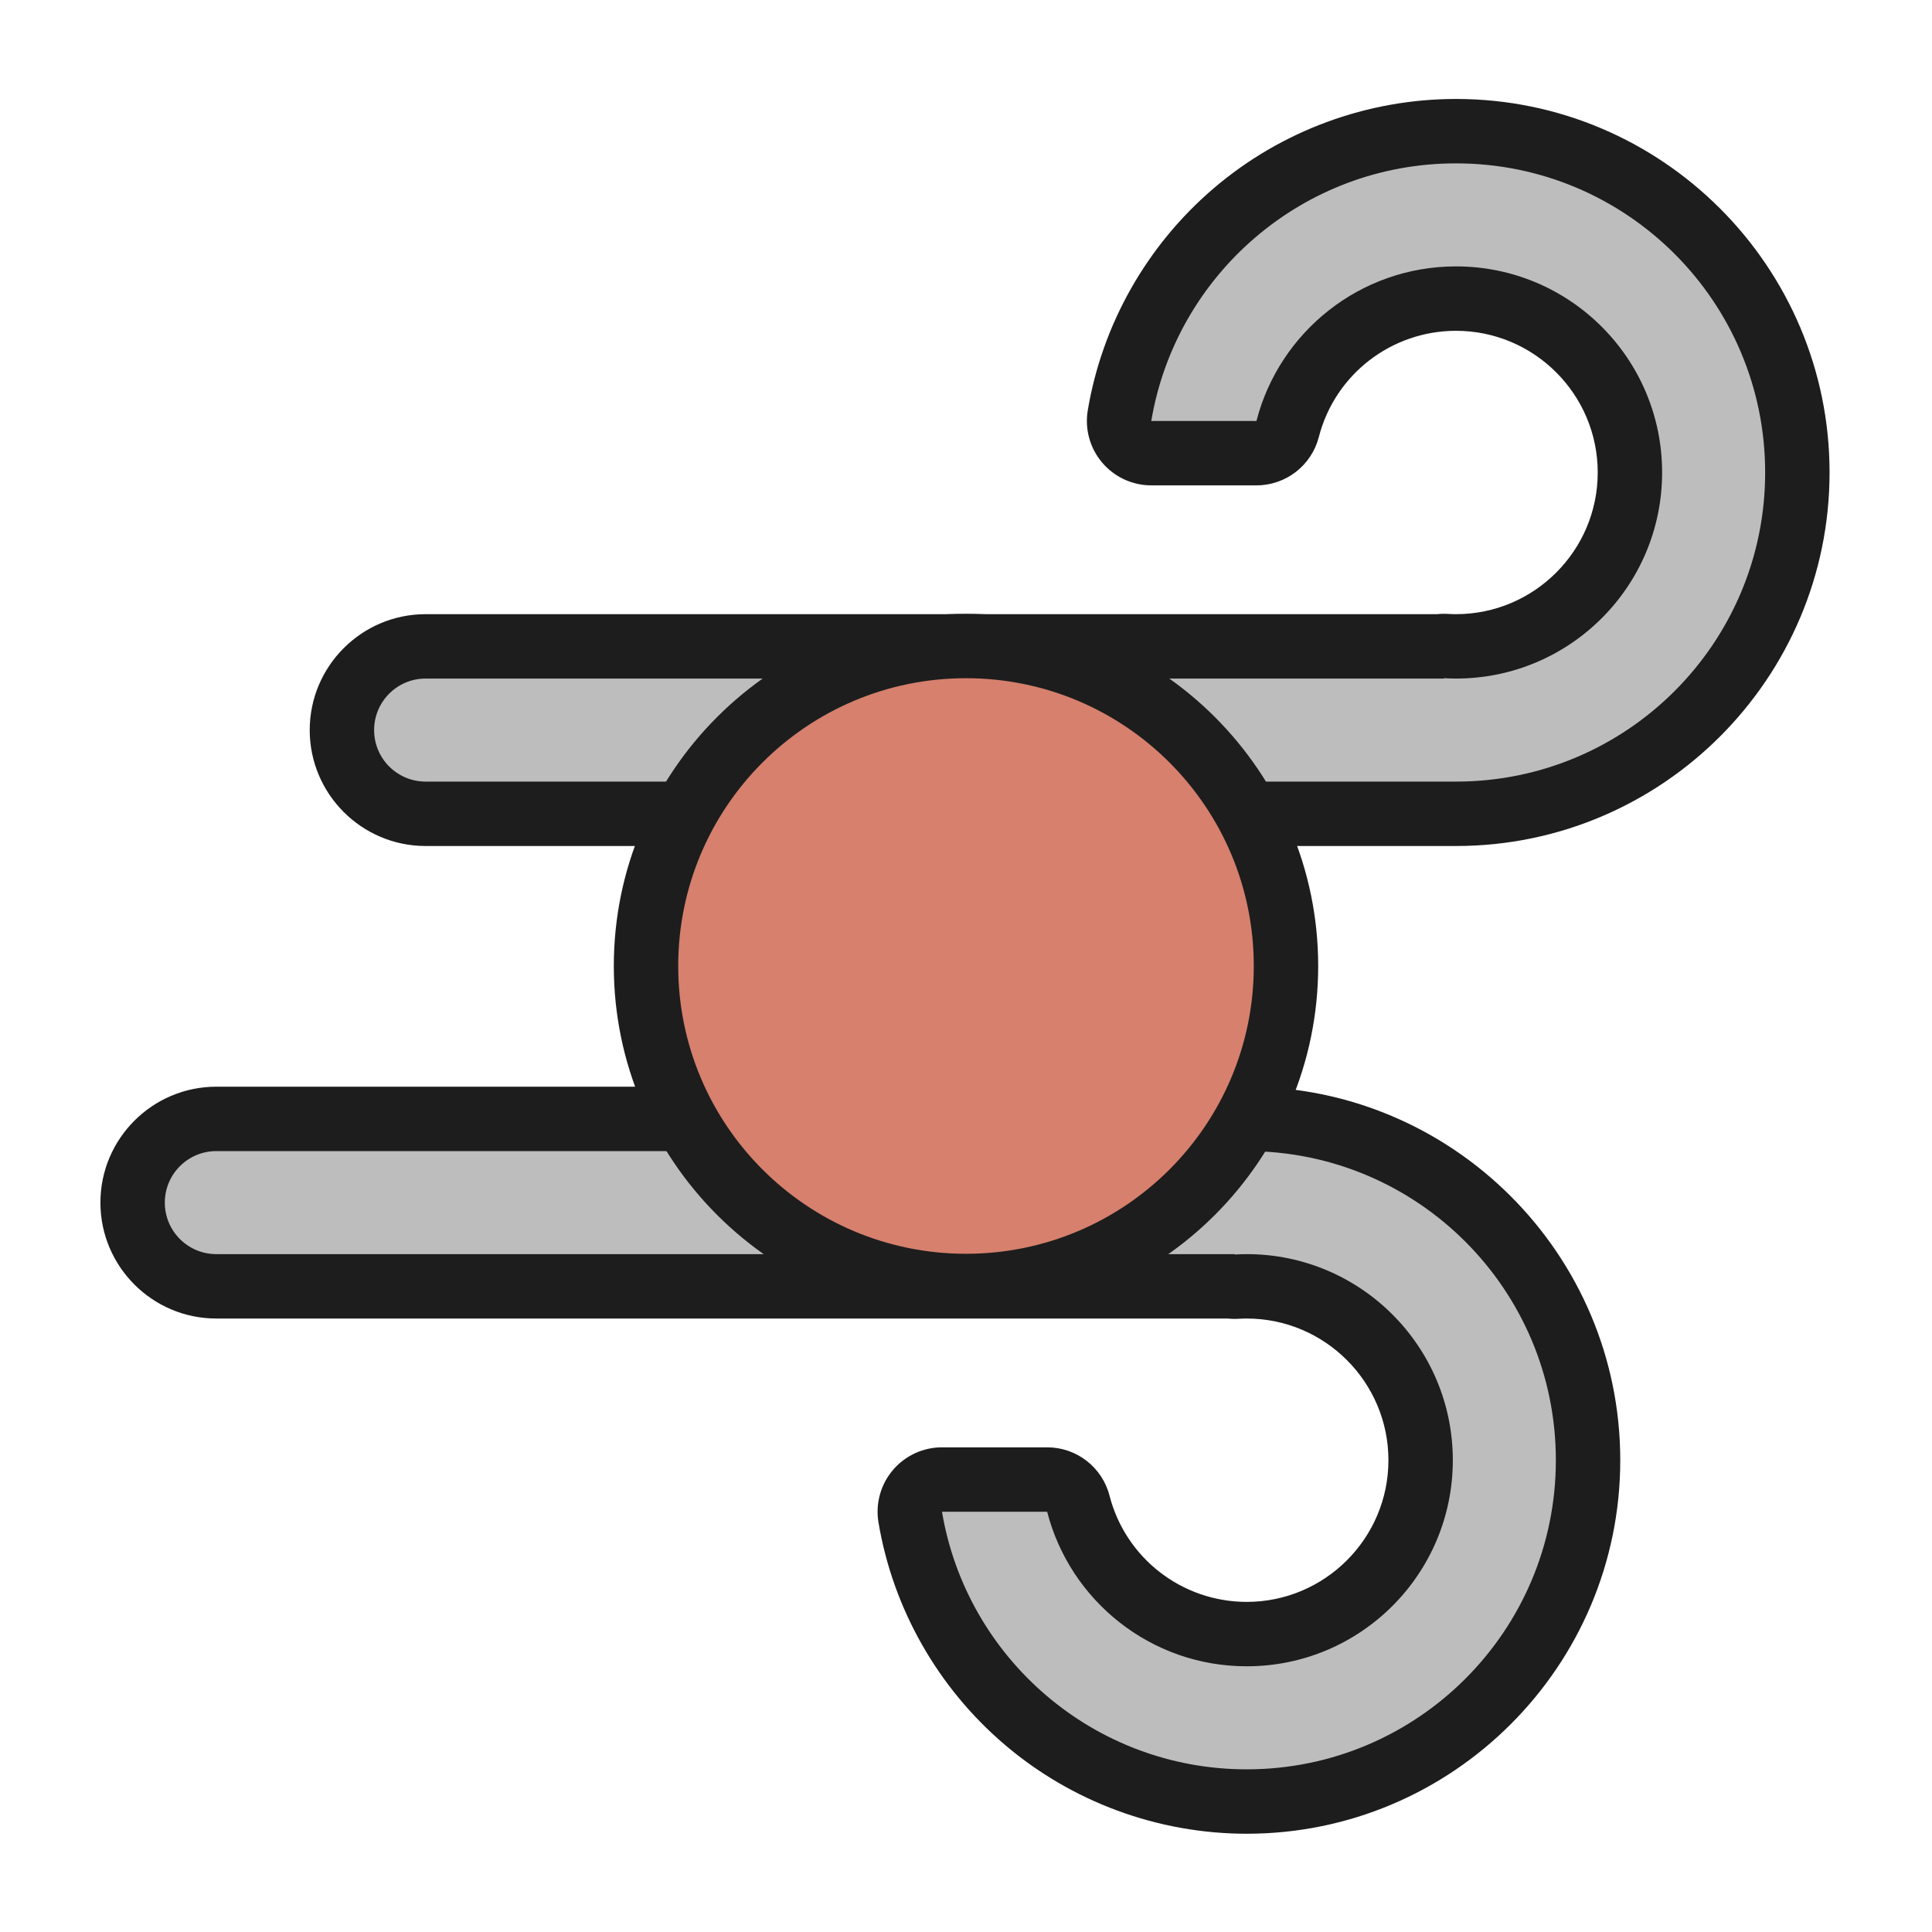 <?xml version="1.0" encoding="iso-8859-1"?>
<!-- Generator: Adobe Illustrator 19.2.1, SVG Export Plug-In . SVG Version: 6.00 Build 0)  -->
<svg version="1.1" id="Layer_1" xmlns="http://www.w3.org/2000/svg" xmlns:xlink="http://www.w3.org/1999/xlink" x="0px" y="0px"
	 viewBox="0 0 240 240" style="enable-background:new 0 0 240 240;" xml:space="preserve">
<rect style="fill-rule:evenodd;clip-rule:evenodd;fill:none;" width="240" height="240"/>
<g>
	<path style="fill-rule:evenodd;clip-rule:evenodd;fill:#BDBDBD;" d="M154.873,223.793c-20.784,0-38.364-14.861-41.802-35.338
		c-0.195-1.16,0.131-2.348,0.891-3.246c0.76-0.897,1.877-1.416,3.054-1.416h13.065c1.825,0,3.419,1.235,3.874,3.003
		c2.454,9.537,11.057,16.197,20.918,16.197c11.911,0,21.602-9.69,21.602-21.601s-9.69-21.6-21.602-21.6
		c-0.427,0-0.851,0.017-1.271,0.04c-0.076,0.005-0.152,0.007-0.229,0.007c-0.206,0-0.41-0.016-0.61-0.047H26.875
		c-5.735,0-10.4-4.666-10.4-10.4s4.666-10.399,10.4-10.399h127.999c23.38,0,42.4,19.021,42.4,42.399
		C197.273,204.772,178.253,223.793,154.873,223.793z"/>
	<path style="fill:#1D1D1D;" d="M154.873,142.993c21.21,0,38.401,17.193,38.401,38.4c0,21.207-17.191,38.4-38.401,38.4
		c-19.025,0-34.809-13.841-37.857-32h13.065c2.842,11.041,12.864,19.2,24.792,19.2c14.138,0,25.601-11.462,25.601-25.6
		c0-14.138-11.463-25.6-25.601-25.6c-0.504,0-1.003,0.019-1.499,0.047v-0.047H26.875c-3.536,0-6.401-2.865-6.401-6.4
		c0-3.535,2.865-6.4,6.401-6.4H154.62c0.029,0,0.056,0.004,0.085,0.004C154.761,142.997,154.817,142.993,154.873,142.993
		 M154.873,134.993c-0.043,0-0.086,0-0.129,0.001c-0.041-0.001-0.083-0.001-0.124-0.001H26.875c-7.941,0-14.401,6.46-14.401,14.4
		c0,7.94,6.46,14.4,14.401,14.4h125.654c0.283,0.031,0.569,0.047,0.856,0.047c0.15,0,0.3-0.004,0.451-0.013
		c0.395-0.023,0.734-0.034,1.038-0.034c9.705,0,17.601,7.895,17.601,17.6c0,9.705-7.896,17.6-17.601,17.6
		c-8.036,0-15.045-5.426-17.045-13.194c-0.91-3.535-4.097-6.006-7.747-6.006h-13.065c-2.353,0-4.587,1.036-6.107,2.833
		c-1.52,1.796-2.172,4.171-1.783,6.492c1.796,10.698,7.346,20.489,15.629,27.567c8.382,7.163,19.078,11.109,30.117,11.109
		c25.585,0,46.401-20.815,46.401-46.4C201.274,155.808,180.459,134.993,154.873,134.993L154.873,134.993z"/>
</g>
<g>
	<path style="fill-rule:evenodd;clip-rule:evenodd;fill:#BDBDBD;" d="M52.875,101.093c-5.735,0-10.4-4.666-10.4-10.4
		s4.666-10.4,10.4-10.4h125.911c0.197-0.031,0.397-0.047,0.6-0.047c0.073,0,0.147,0.002,0.221,0.006
		c0.42,0.024,0.842,0.041,1.268,0.041c11.911,0,21.602-9.69,21.602-21.6s-9.69-21.6-21.602-21.6
		c-9.862,0-18.464,6.661-20.918,16.197c-0.455,1.768-2.049,3.003-3.874,3.003h-13.064c-1.177,0-2.294-0.518-3.054-1.416
		c-0.76-0.898-1.086-2.086-0.891-3.246c3.437-20.476,21.017-35.338,41.801-35.338c23.38,0,42.4,19.021,42.4,42.4
		s-19.021,42.4-42.4,42.4C180.846,101.093,52.875,101.093,52.875,101.093z"/>
	<path style="fill:#1D1D1D;" d="M180.873,20.293c21.21,0,38.401,17.193,38.401,38.4c0,21.207-17.191,38.4-38.401,38.4
		c-0.057,0-0.112-0.004-0.169-0.004c-0.028,0-0.056,0.004-0.085,0.004H52.875c-3.536,0-6.401-2.865-6.401-6.4
		c0-3.535,2.865-6.4,6.401-6.4h126.499v-0.047c0.496,0.029,0.996,0.047,1.499,0.047c14.138,0,25.601-11.462,25.601-25.6
		s-11.463-25.6-25.601-25.6c-11.928,0-21.95,8.159-24.792,19.2h-13.065C146.064,34.134,161.848,20.293,180.873,20.293
		 M180.873,12.293c-11.039,0-21.735,3.945-30.117,11.109c-8.283,7.078-13.834,16.869-15.629,27.567
		c-0.39,2.321,0.262,4.695,1.783,6.492c1.52,1.796,3.754,2.833,6.107,2.833h13.065c3.65,0,6.838-2.471,7.747-6.006
		c1.999-7.768,9.008-13.194,17.045-13.194c9.705,0,17.601,7.895,17.601,17.6c0,9.705-7.896,17.6-17.601,17.6
		c-0.304,0-0.644-0.011-1.038-0.034c-0.154-0.009-0.308-0.013-0.462-0.013c-0.291,0-0.581,0.016-0.868,0.047H52.875
		c-7.941,0-14.401,6.46-14.401,14.4c0,7.94,6.46,14.4,14.401,14.4H180.62c0.038,0,0.078,0,0.119-0.001
		c0.045,0.001,0.09,0.001,0.135,0.001c25.585,0,46.401-20.815,46.401-46.4C227.274,33.108,206.459,12.293,180.873,12.293
		L180.873,12.293z"/>
</g>
<g>
	<path style="fill:#D6806D;" d="M120,159.75c-21.918,0-39.75-17.832-39.75-39.75c0-21.918,17.832-39.75,39.75-39.75
		c21.918,0,39.75,17.832,39.75,39.75C159.75,141.918,141.918,159.75,120,159.75z"/>
	<path style="fill:#1D1D1D;" d="M120,84.25c19.744,0,35.75,16.006,35.75,35.75s-16.006,35.75-35.75,35.75S84.25,139.744,84.25,120
		S100.256,84.25,120,84.25 M120,76.25c-24.124,0-43.75,19.626-43.75,43.75s19.626,43.75,43.75,43.75s43.75-19.626,43.75-43.75
		S144.124,76.25,120,76.25L120,76.25z"/>
</g>
</svg>

